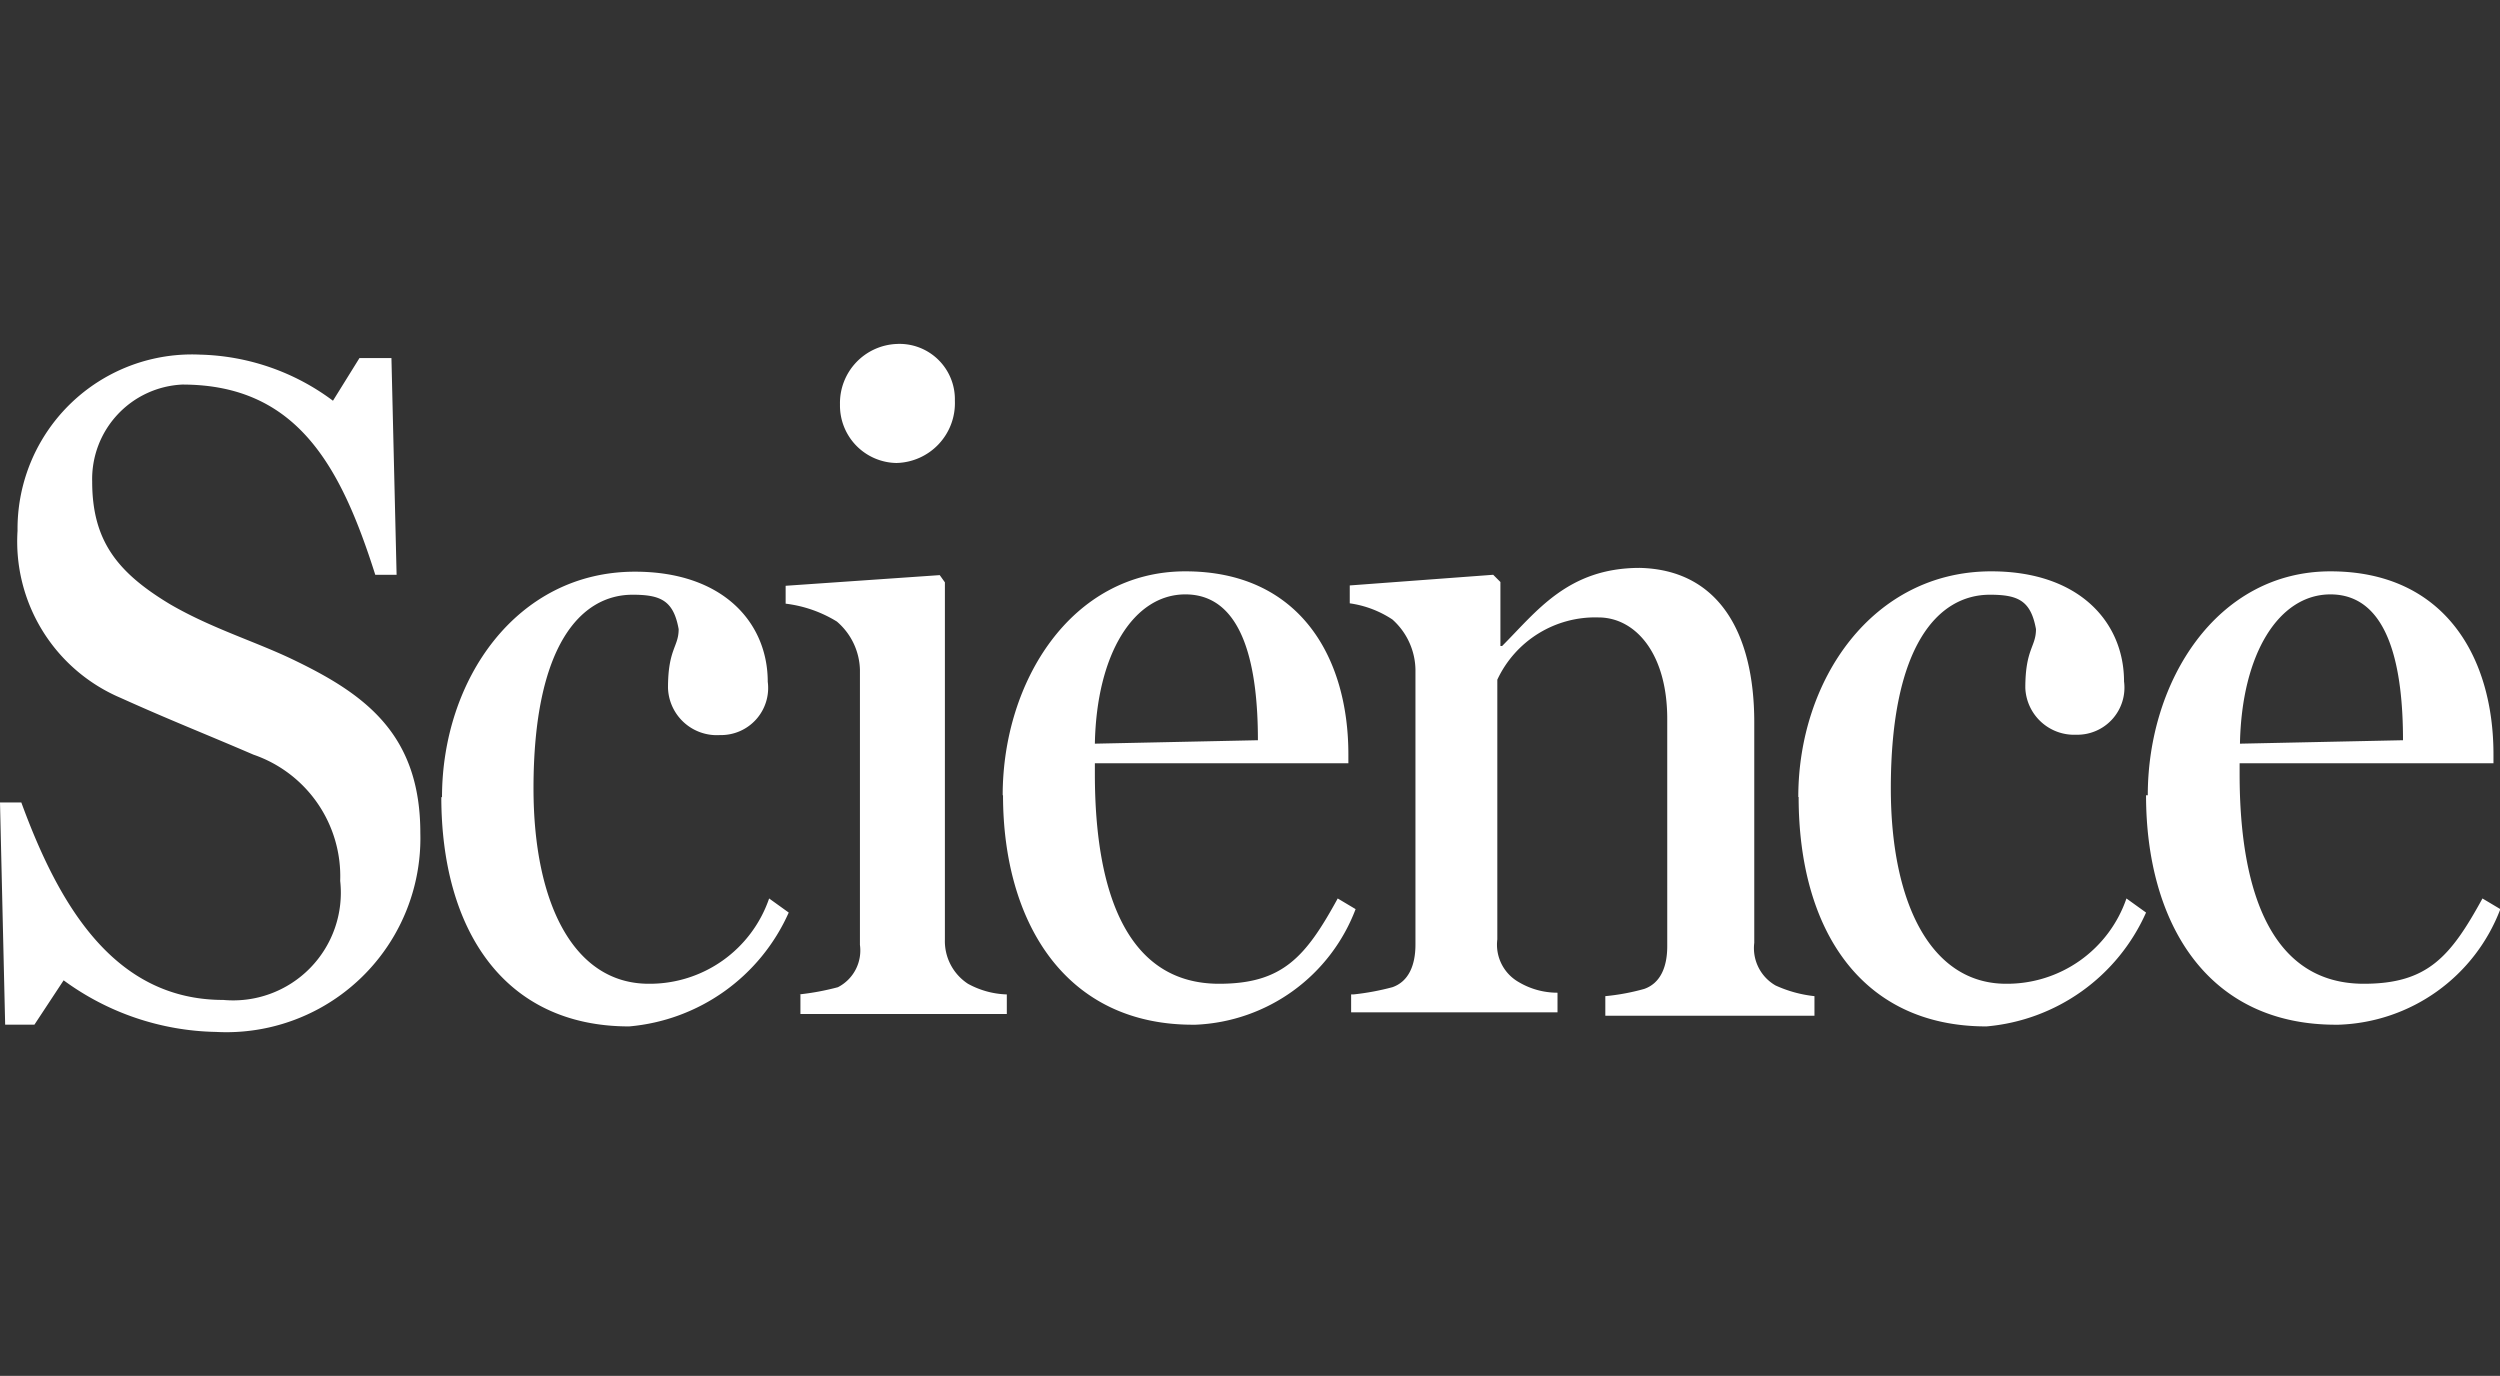 <svg xmlns="http://www.w3.org/2000/svg" viewBox="0 0 72.68 40"><rect x="0" y="0" width="72.68" height="40" fill="#333333" stroke="none"/><defs><style>.a{fill:#fff;}</style></defs><title>logo-science</title><path class="a" d="M1.85,28.5,1,29.79H.15L0,23.33H.62c1.08,2.95,2.68,5.74,5.87,5.74a3.13,3.13,0,0,0,3.4-3.46,3.74,3.74,0,0,0-2.52-3.67c-1.44-.62-2.42-1-3.86-1.65a4.94,4.94,0,0,1-3-4.86,5.07,5.07,0,0,1,5.31-5.12,6.71,6.71,0,0,1,3.86,1.34l.77-1.24h.93l.15,6.3h-.62c-1-3.15-2.27-5.53-5.61-5.53A2.75,2.75,0,0,0,2.68,14c0,1.71.72,2.64,2.27,3.57,1.24.72,2.52,1.09,3.66,1.65,2.06,1,3.61,2.17,3.61,5A5.64,5.64,0,0,1,6.28,30a7.72,7.72,0,0,1-4.43-1.5m11-5.32c0-3.41,2.16-6.56,5.61-6.56,2.58,0,3.86,1.5,3.86,3.2a1.37,1.37,0,0,1-1.39,1.55A1.42,1.42,0,0,1,19.42,20c0-1.14.31-1.19.31-1.71-.15-.83-.52-1-1.34-1-1.49,0-2.88,1.45-2.88,5.63,0,3.36,1.18,5.68,3.35,5.68a3.67,3.67,0,0,0,3.5-2.48l.57.41a5.61,5.61,0,0,1-4.64,3.31c-3.66,0-5.46-2.84-5.46-6.67M24.42,11.76A1.72,1.72,0,0,1,26.06,10a1.61,1.61,0,0,1,1.7,1.65,1.74,1.74,0,0,1-1.7,1.81A1.67,1.67,0,0,1,24.42,11.76ZM23.23,28.91a7.37,7.37,0,0,0,1.13-.21A1.2,1.2,0,0,0,25,27.47v-8a1.91,1.91,0,0,0-.67-1.4,3.68,3.68,0,0,0-1.49-.52v-.52l4.48-.31.15.21V27.31a1.48,1.48,0,0,0,.67,1.29,2.5,2.5,0,0,0,1.13.31v.57h-6v-.57h-.05Zm13.34-7.39c0-2-.36-4.24-2.11-4.24-1.49,0-2.58,1.71-2.63,4.34l4.74-.1Zm-7.42,1.6c0-3.31,2-6.51,5.31-6.51s4.74,2.48,4.74,5.32v.26H31.83v.31c0,3.57,1,6.1,3.61,6.1,1.85,0,2.52-.78,3.45-2.48l.52.31a5.21,5.21,0,0,1-4.64,3.36c-3.81.05-5.61-3-5.61-6.67Z"/><path class="a" d="M39.35,28.91a7.36,7.36,0,0,0,1.13-.21c.46-.16.67-.62.67-1.24v-8a2,2,0,0,0-.67-1.45,3,3,0,0,0-1.24-.47v-.52l4.17-.31.21.21v1.86h.05c1-1,1.91-2.27,4-2.27C49.91,16.56,51,18.32,51,21v6.41a1.25,1.25,0,0,0,.62,1.24,3.64,3.64,0,0,0,1.13.31v.57H46.67v-.57a6.37,6.37,0,0,0,1.13-.21c.46-.16.67-.62.67-1.24V20.9c0-1.91-.93-2.95-2-2.95a3.14,3.14,0,0,0-2.94,1.81v7.55a1.25,1.25,0,0,0,.62,1.24,2.2,2.2,0,0,0,1.13.31v.57h-6v-.52h.05Zm12.93-5.74c0-3.41,2.16-6.56,5.61-6.56,2.58,0,3.86,1.5,3.86,3.2a1.37,1.37,0,0,1-1.39,1.55A1.42,1.42,0,0,1,58.88,20c0-1.14.31-1.19.31-1.71-.15-.83-.52-1-1.34-1-1.49,0-2.88,1.45-2.88,5.63,0,3.36,1.18,5.68,3.35,5.68a3.67,3.67,0,0,0,3.5-2.48l.57.41a5.61,5.61,0,0,1-4.64,3.31c-3.66,0-5.46-2.84-5.46-6.67m17.57-1.65c0-2-.36-4.24-2.11-4.24-1.49,0-2.58,1.71-2.63,4.34l4.74-.1Zm-7.42,1.6c0-3.31,2-6.51,5.31-6.51s4.74,2.48,4.74,5.32v.26H65.11v.31c0,3.57,1,6.1,3.61,6.1,1.85,0,2.52-.78,3.45-2.48l.52.31A5.21,5.21,0,0,1,68,29.79c-3.86.05-5.61-3-5.61-6.67Z"/></svg>